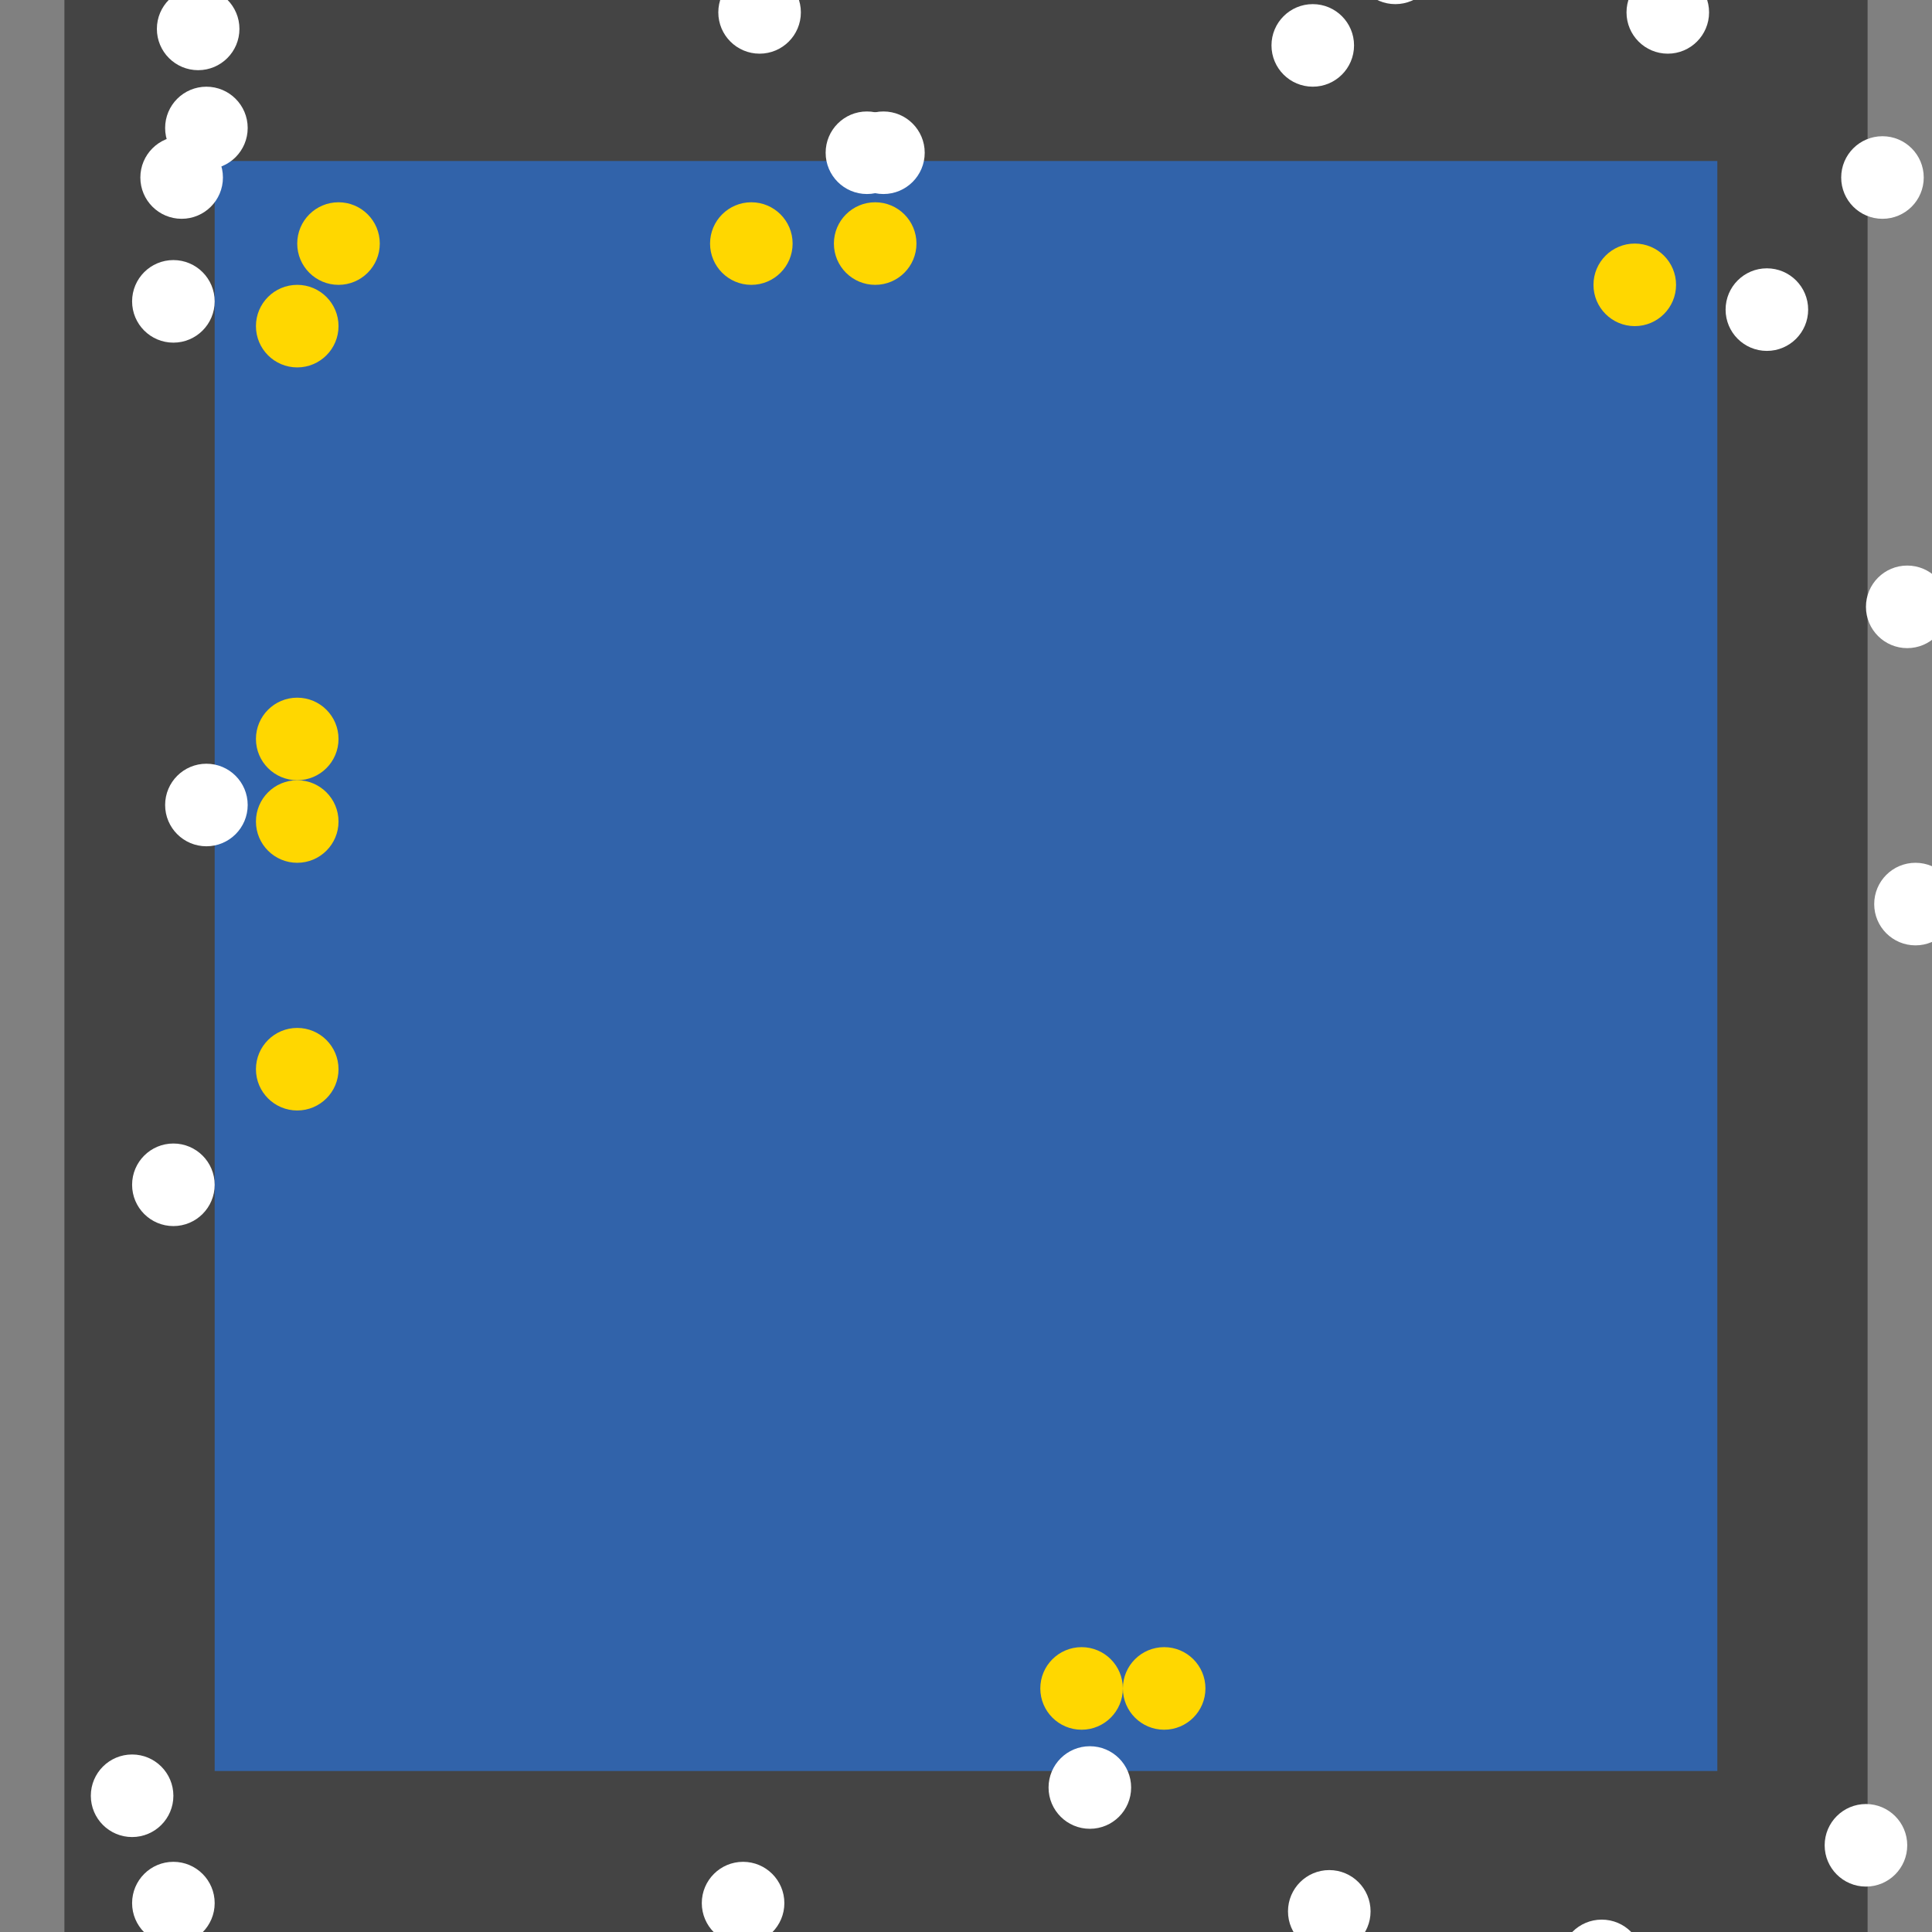 <?xml version="1.0" encoding="UTF-8"?>
<svg xmlns="http://www.w3.org/2000/svg" xmlns:xlink="http://www.w3.org/1999/xlink" width="512pt" height="512pt" viewBox="0 0 512 512" version="1.1">
<rect x="0" y="0" width="512" height="512" fill="#808080" stroke="none"/>
<g id="surface86">
<path style=" stroke:none;fill-rule:nonzero;fill:rgb(26.7%,26.7%,26.7%);fill-opacity:1;" d="M 17.066 0 L 494.934 0 L 494.934 512 L 17.066 512 Z M 17.066 0 "/>
<path style=" stroke:none;fill-rule:nonzero;fill:rgb(19.2%,38.8%,66.7%);fill-opacity:1;" d="M 56.891 42.668 L 455.113 42.668 L 455.113 469.332 L 56.891 469.332 Z M 56.891 42.668 "/>
<path style=" stroke:none;fill-rule:nonzero;fill:rgb(100%,100%,100%);fill-opacity:1;" d="M 56.891 313.984 C 56.891 320.023 51.992 324.922 45.949 324.922 C 39.906 324.922 35.008 320.023 35.008 313.984 C 35.008 307.941 39.906 303.043 45.949 303.043 C 51.992 303.043 56.891 307.941 56.891 313.984 "/>
<path style=" stroke:none;fill-rule:nonzero;fill:rgb(100%,100%,100%);fill-opacity:1;" d="M 363.215 506.531 C 363.215 512.57 358.316 517.469 352.273 517.469 C 346.23 517.469 341.332 512.57 341.332 506.531 C 341.332 500.488 346.23 495.59 352.273 495.59 C 358.316 495.59 363.215 500.488 363.215 506.531 "/>
<path style=" stroke:none;fill-rule:nonzero;fill:rgb(100%,100%,100%);fill-opacity:1;" d="M 56.891 79.863 C 56.891 85.906 51.992 90.805 45.949 90.805 C 39.906 90.805 35.008 85.906 35.008 79.863 C 35.008 73.82 39.906 68.922 45.949 68.922 C 51.992 68.922 56.891 73.82 56.891 79.863 "/>
<path style=" stroke:none;fill-rule:nonzero;fill:rgb(100%,100%,100%);fill-opacity:1;" d="M 59.078 47.043 C 59.078 53.086 54.18 57.984 48.137 57.984 C 42.094 57.984 37.195 53.086 37.195 47.043 C 37.195 41 42.094 36.102 48.137 36.102 C 54.18 36.102 59.078 41 59.078 47.043 "/>
<path style=" stroke:none;fill-rule:nonzero;fill:rgb(100%,100%,100%);fill-opacity:1;" d="M 509.812 47.043 C 509.812 53.086 504.914 57.984 498.871 57.984 C 492.828 57.984 487.934 53.086 487.934 47.043 C 487.934 41 492.828 36.102 498.871 36.102 C 504.914 36.102 509.812 41 509.812 47.043 "/>
<path style=" stroke:none;fill-rule:nonzero;fill:rgb(100%,100%,100%);fill-opacity:1;" d="M 435.418 519.656 C 435.418 525.699 430.52 530.598 424.48 530.598 C 418.438 530.598 413.539 525.699 413.539 519.656 C 413.539 513.617 418.438 508.719 424.48 508.719 C 430.52 508.719 435.418 513.617 435.418 519.656 "/>
<path style=" stroke:none;fill-rule:nonzero;fill:rgb(100%,100%,100%);fill-opacity:1;" d="M 505.438 489.027 C 505.438 495.066 500.539 499.965 494.496 499.965 C 488.453 499.965 483.555 495.066 483.555 489.027 C 483.555 482.984 488.453 478.086 494.496 478.086 C 500.539 478.086 505.438 482.984 505.438 489.027 "/>
<path style=" stroke:none;fill-rule:nonzero;fill:rgb(100%,100%,100%);fill-opacity:1;" d="M 518.562 239.59 C 518.562 245.633 513.668 250.531 507.625 250.531 C 501.582 250.531 496.684 245.633 496.684 239.59 C 496.684 233.547 501.582 228.648 507.625 228.648 C 513.668 228.648 518.562 233.547 518.562 239.59 "/>
<path style=" stroke:none;fill-rule:nonzero;fill:rgb(100%,100%,100%);fill-opacity:1;" d="M 65.641 213.332 C 65.641 219.375 60.742 224.273 54.699 224.273 C 48.66 224.273 43.762 219.375 43.762 213.332 C 43.762 207.289 48.66 202.395 54.699 202.395 C 60.742 202.395 65.641 207.289 65.641 213.332 "/>
<path style=" stroke:none;fill-rule:nonzero;fill:rgb(100%,100%,100%);fill-opacity:1;" d="M 358.836 12.035 C 358.836 18.074 353.938 22.973 347.898 22.973 C 341.855 22.973 336.957 18.074 336.957 12.035 C 336.957 5.992 341.855 1.094 347.898 1.094 C 353.938 1.094 358.836 5.992 358.836 12.035 "/>
<path style=" stroke:none;fill-rule:nonzero;fill:rgb(100%,100%,100%);fill-opacity:1;" d="M 65.641 33.914 C 65.641 39.957 60.742 44.855 54.699 44.855 C 48.66 44.855 43.762 39.957 43.762 33.914 C 43.762 27.871 48.66 22.977 54.699 22.977 C 60.742 22.977 65.641 27.871 65.641 33.914 "/>
<path style=" stroke:none;fill-rule:nonzero;fill:rgb(100%,100%,100%);fill-opacity:1;" d="M 479.18 82.051 C 479.18 88.094 474.281 92.992 468.238 92.992 C 462.195 92.992 457.301 88.094 457.301 82.051 C 457.301 76.008 462.195 71.109 468.238 71.109 C 474.281 71.109 479.18 76.008 479.18 82.051 "/>
<path style=" stroke:none;fill-rule:nonzero;fill:rgb(100%,100%,100%);fill-opacity:1;" d="M 452.922 3.281 C 452.922 9.324 448.023 14.223 441.984 14.223 C 435.941 14.223 431.043 9.324 431.043 3.281 C 431.043 -2.762 435.941 -7.656 441.984 -7.656 C 448.023 -7.656 452.922 -2.762 452.922 3.281 "/>
<path style=" stroke:none;fill-rule:nonzero;fill:rgb(100%,100%,100%);fill-opacity:1;" d="M 45.949 475.898 C 45.949 481.938 41.051 486.836 35.008 486.836 C 28.969 486.836 24.07 481.938 24.07 475.898 C 24.07 469.855 28.969 464.957 35.008 464.957 C 41.051 464.957 45.949 469.855 45.949 475.898 "/>
<path style=" stroke:none;fill-rule:nonzero;fill:rgb(100%,100%,100%);fill-opacity:1;" d="M 207.863 504.344 C 207.863 510.383 202.965 515.281 196.922 515.281 C 190.883 515.281 185.984 510.383 185.984 504.344 C 185.984 498.301 190.883 493.402 196.922 493.402 C 202.965 493.402 207.863 498.301 207.863 504.344 "/>
<path style=" stroke:none;fill-rule:nonzero;fill:rgb(100%,100%,100%);fill-opacity:1;" d="M 56.891 504.344 C 56.891 510.383 51.992 515.281 45.949 515.281 C 39.906 515.281 35.008 510.383 35.008 504.344 C 35.008 498.301 39.906 493.402 45.949 493.402 C 51.992 493.402 56.891 498.301 56.891 504.344 "/>
<path style=" stroke:none;fill-rule:nonzero;fill:rgb(100%,100%,100%);fill-opacity:1;" d="M 380.719 -9.848 C 380.719 -3.805 375.82 1.094 369.777 1.094 C 363.734 1.094 358.836 -3.805 358.836 -9.848 C 358.836 -15.887 363.734 -20.785 369.777 -20.785 C 375.82 -20.785 380.719 -15.887 380.719 -9.848 "/>
<path style=" stroke:none;fill-rule:nonzero;fill:rgb(100%,100%,100%);fill-opacity:1;" d="M 245.059 40.48 C 245.059 46.52 240.16 51.418 234.121 51.418 C 228.078 51.418 223.18 46.52 223.18 40.48 C 223.18 34.438 228.078 29.539 234.121 29.539 C 240.16 29.539 245.059 34.438 245.059 40.48 "/>
<path style=" stroke:none;fill-rule:nonzero;fill:rgb(100%,100%,100%);fill-opacity:1;" d="M 299.762 473.711 C 299.762 479.75 294.863 484.648 288.82 484.648 C 282.777 484.648 277.879 479.75 277.879 473.711 C 277.879 467.668 282.777 462.77 288.82 462.77 C 294.863 462.77 299.762 467.668 299.762 473.711 "/>
<path style=" stroke:none;fill-rule:nonzero;fill:rgb(100%,100%,100%);fill-opacity:1;" d="M 212.238 3.281 C 212.238 9.324 207.34 14.223 201.301 14.223 C 195.258 14.223 190.359 9.324 190.359 3.281 C 190.359 -2.762 195.258 -7.656 201.301 -7.656 C 207.34 -7.656 212.238 -2.762 212.238 3.281 "/>
<path style=" stroke:none;fill-rule:nonzero;fill:rgb(100%,100%,100%);fill-opacity:1;" d="M 516.375 160.82 C 516.375 166.863 511.477 171.762 505.438 171.762 C 499.395 171.762 494.496 166.863 494.496 160.82 C 494.496 154.777 499.395 149.879 505.438 149.879 C 511.477 149.879 516.375 154.777 516.375 160.82 "/>
<path style=" stroke:none;fill-rule:nonzero;fill:rgb(100%,100%,100%);fill-opacity:1;" d="M 240.684 40.48 C 240.684 46.52 235.785 51.418 229.742 51.418 C 223.703 51.418 218.805 46.52 218.805 40.48 C 218.805 34.438 223.703 29.539 229.742 29.539 C 235.785 29.539 240.684 34.438 240.684 40.48 "/>
<path style=" stroke:none;fill-rule:nonzero;fill:rgb(100%,100%,100%);fill-opacity:1;" d="M 63.453 7.656 C 63.453 13.699 58.555 18.598 52.512 18.598 C 46.473 18.598 41.574 13.699 41.574 7.656 C 41.574 1.617 46.473 -3.281 52.512 -3.281 C 58.555 -3.281 63.453 1.617 63.453 7.656 "/>
<path style=" stroke:none;fill-rule:nonzero;fill:rgb(100%,84.3%,0%);fill-opacity:1;" d="M 242.871 64.547 C 242.871 70.59 237.973 75.488 231.934 75.488 C 225.891 75.488 220.992 70.59 220.992 64.547 C 220.992 58.504 225.891 53.605 231.934 53.605 C 237.973 53.605 242.871 58.504 242.871 64.547 "/>
<path style=" stroke:none;fill-rule:nonzero;fill:rgb(100%,84.3%,0%);fill-opacity:1;" d="M 89.711 217.711 C 89.711 223.75 84.812 228.648 78.77 228.648 C 72.727 228.648 67.828 223.75 67.828 217.711 C 67.828 211.668 72.727 206.77 78.77 206.77 C 84.812 206.77 89.711 211.668 89.711 217.711 "/>
<path style=" stroke:none;fill-rule:nonzero;fill:rgb(100%,84.3%,0%);fill-opacity:1;" d="M 297.57 447.453 C 297.57 453.496 292.676 458.395 286.633 458.395 C 280.59 458.395 275.691 453.496 275.691 447.453 C 275.691 441.41 280.59 436.512 286.633 436.512 C 292.676 436.512 297.57 441.41 297.57 447.453 "/>
<path style=" stroke:none;fill-rule:nonzero;fill:rgb(100%,84.3%,0%);fill-opacity:1;" d="M 444.172 75.488 C 444.172 81.527 439.273 86.426 433.23 86.426 C 427.188 86.426 422.289 81.527 422.289 75.488 C 422.289 69.445 427.188 64.547 433.23 64.547 C 439.273 64.547 444.172 69.445 444.172 75.488 "/>
<path style=" stroke:none;fill-rule:nonzero;fill:rgb(100%,84.3%,0%);fill-opacity:1;" d="M 210.051 64.547 C 210.051 70.59 205.152 75.488 199.109 75.488 C 193.07 75.488 188.172 70.59 188.172 64.547 C 188.172 58.504 193.07 53.605 199.109 53.605 C 205.152 53.605 210.051 58.504 210.051 64.547 "/>
<path style=" stroke:none;fill-rule:nonzero;fill:rgb(100%,84.3%,0%);fill-opacity:1;" d="M 89.711 195.828 C 89.711 201.871 84.812 206.77 78.77 206.77 C 72.727 206.77 67.828 201.871 67.828 195.828 C 67.828 189.785 72.727 184.891 78.77 184.891 C 84.812 184.891 89.711 189.785 89.711 195.828 "/>
<path style=" stroke:none;fill-rule:nonzero;fill:rgb(100%,84.3%,0%);fill-opacity:1;" d="M 319.453 447.453 C 319.453 453.496 314.555 458.395 308.512 458.395 C 302.473 458.395 297.574 453.496 297.574 447.453 C 297.574 441.41 302.473 436.512 308.512 436.512 C 314.555 436.512 319.453 441.41 319.453 447.453 "/>
<path style=" stroke:none;fill-rule:nonzero;fill:rgb(100%,84.3%,0%);fill-opacity:1;" d="M 89.711 283.352 C 89.711 289.391 84.812 294.289 78.77 294.289 C 72.727 294.289 67.828 289.391 67.828 283.352 C 67.828 277.309 72.727 272.41 78.77 272.41 C 84.812 272.41 89.711 277.309 89.711 283.352 "/>
<path style=" stroke:none;fill-rule:nonzero;fill:rgb(100%,84.3%,0%);fill-opacity:1;" d="M 89.711 86.426 C 89.711 92.469 84.812 97.367 78.77 97.367 C 72.727 97.367 67.828 92.469 67.828 86.426 C 67.828 80.387 72.727 75.488 78.77 75.488 C 84.812 75.488 89.711 80.387 89.711 86.426 "/>
<path style=" stroke:none;fill-rule:nonzero;fill:rgb(100%,84.3%,0%);fill-opacity:1;" d="M 100.648 64.547 C 100.648 70.59 95.75 75.488 89.711 75.488 C 83.668 75.488 78.77 70.59 78.77 64.547 C 78.77 58.504 83.668 53.605 89.711 53.605 C 95.75 53.605 100.648 58.504 100.648 64.547 "/>
</g>
</svg>
